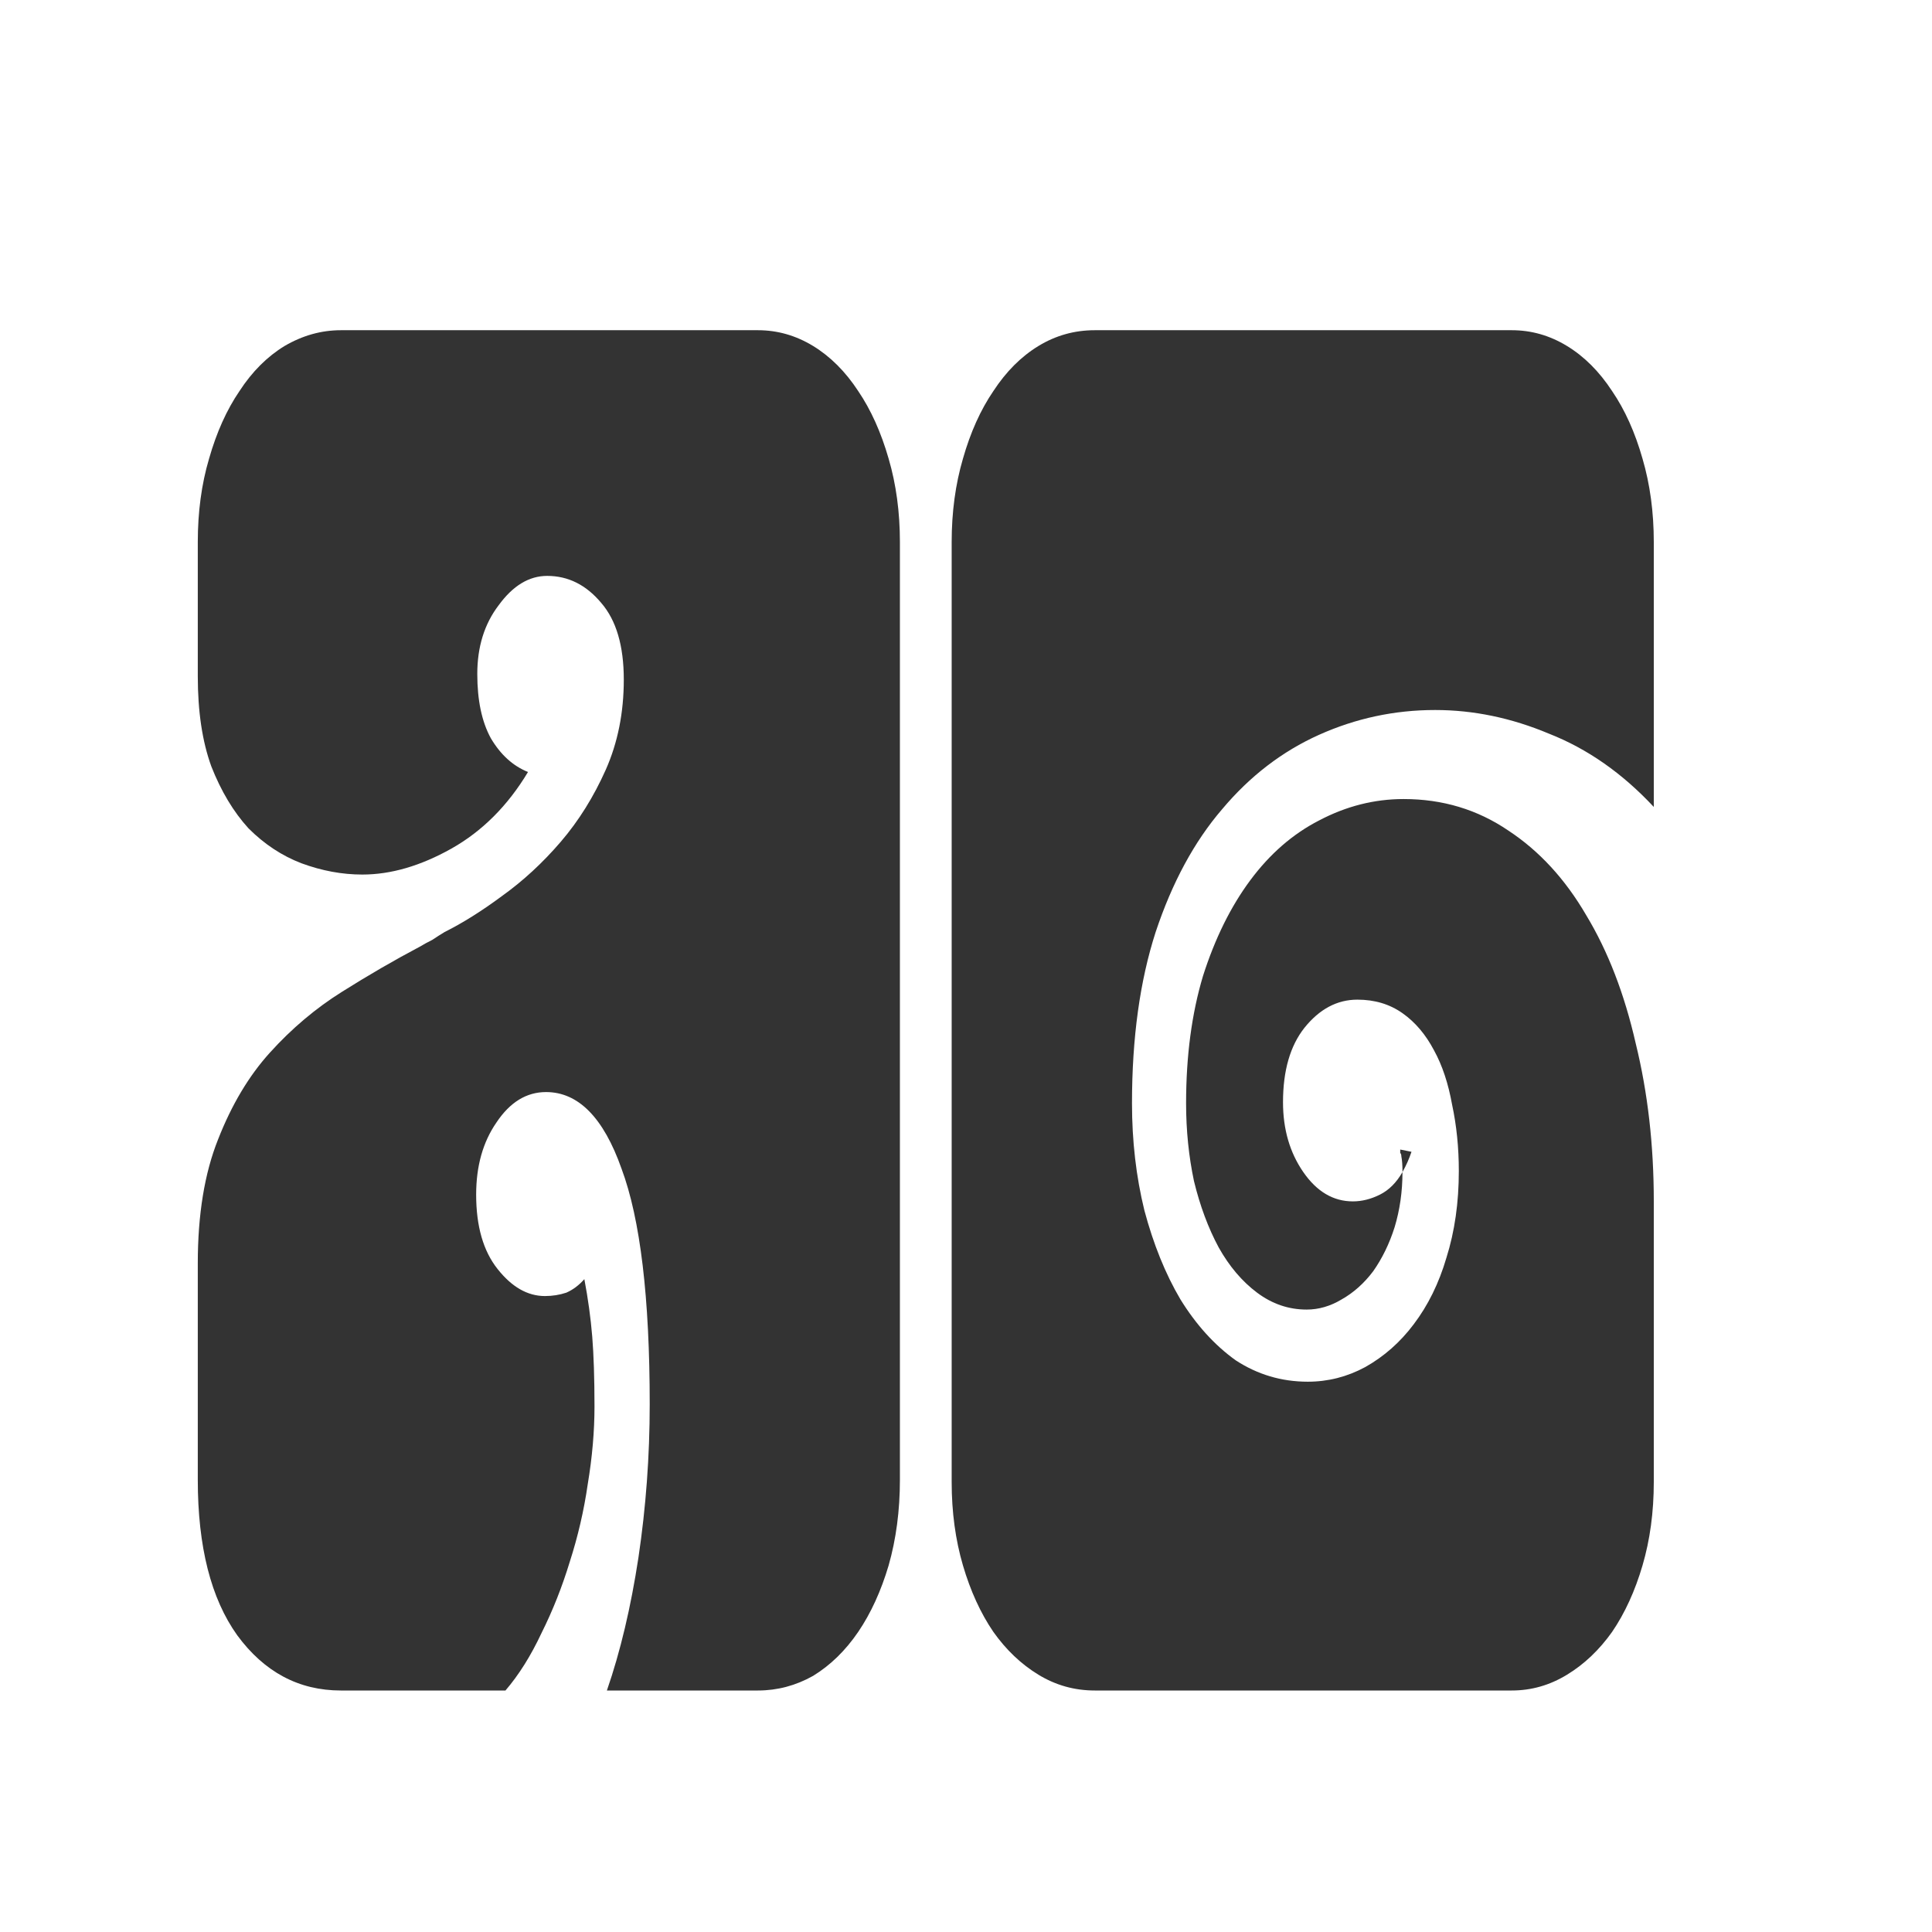 <svg width="24" height="24" viewBox="0 0 24 24" fill="none" xmlns="http://www.w3.org/2000/svg">
<path d="M11.179 18.382C11.179 18.765 11.132 19.119 11.039 19.446C10.945 19.763 10.819 20.039 10.661 20.272C10.502 20.505 10.315 20.687 10.101 20.818C9.886 20.939 9.657 21 9.415 21H7.539C7.707 20.515 7.837 19.964 7.931 19.348C8.024 18.723 8.071 18.088 8.071 17.444C8.071 16.119 7.954 15.143 7.721 14.518C7.497 13.883 7.184 13.566 6.783 13.566C6.54 13.566 6.335 13.692 6.167 13.944C5.999 14.187 5.915 14.485 5.915 14.84C5.915 15.232 6.003 15.54 6.181 15.764C6.358 15.988 6.554 16.1 6.769 16.1C6.862 16.1 6.951 16.086 7.035 16.058C7.119 16.021 7.193 15.965 7.259 15.89C7.305 16.133 7.338 16.371 7.357 16.604C7.375 16.828 7.385 17.117 7.385 17.472C7.385 17.78 7.357 18.102 7.301 18.438C7.254 18.765 7.179 19.087 7.077 19.404C6.983 19.712 6.867 20.006 6.727 20.286C6.596 20.566 6.447 20.804 6.279 21H4.235C3.712 21 3.283 20.771 2.947 20.314C2.62 19.857 2.457 19.213 2.457 18.382V15.694C2.457 15.087 2.541 14.574 2.709 14.154C2.877 13.725 3.091 13.365 3.353 13.076C3.623 12.777 3.922 12.525 4.249 12.32C4.575 12.115 4.897 11.928 5.215 11.76C5.261 11.732 5.313 11.704 5.369 11.676C5.425 11.639 5.476 11.606 5.523 11.578C5.747 11.466 5.985 11.317 6.237 11.13C6.498 10.943 6.741 10.719 6.965 10.458C7.189 10.197 7.375 9.898 7.525 9.562C7.674 9.226 7.749 8.853 7.749 8.442C7.749 8.022 7.655 7.705 7.469 7.49C7.282 7.266 7.058 7.154 6.797 7.154C6.573 7.154 6.372 7.275 6.195 7.518C6.017 7.751 5.929 8.036 5.929 8.372C5.929 8.699 5.985 8.965 6.097 9.17C6.218 9.375 6.372 9.515 6.559 9.59C6.307 10.01 5.989 10.327 5.607 10.542C5.224 10.757 4.855 10.864 4.501 10.864C4.249 10.864 3.997 10.817 3.745 10.724C3.502 10.631 3.283 10.486 3.087 10.29C2.9 10.085 2.746 9.828 2.625 9.52C2.513 9.212 2.457 8.839 2.457 8.4V6.734C2.457 6.361 2.503 6.015 2.597 5.698C2.69 5.371 2.816 5.091 2.975 4.858C3.133 4.615 3.32 4.429 3.535 4.298C3.759 4.167 3.992 4.102 4.235 4.102H9.415C9.657 4.102 9.886 4.167 10.101 4.298C10.315 4.429 10.502 4.615 10.661 4.858C10.819 5.091 10.945 5.371 11.039 5.698C11.132 6.015 11.179 6.361 11.179 6.734V18.382ZM17.534 14.308C17.506 14.392 17.469 14.476 17.422 14.56V14.546C17.422 14.471 17.417 14.411 17.408 14.364C17.408 14.345 17.403 14.331 17.394 14.322C17.394 14.313 17.394 14.299 17.394 14.28L17.534 14.308ZM20.544 18.41C20.544 18.783 20.497 19.129 20.404 19.446C20.311 19.763 20.185 20.039 20.026 20.272C19.867 20.496 19.681 20.673 19.466 20.804C19.251 20.935 19.023 21 18.78 21H13.6C13.348 21 13.115 20.935 12.9 20.804C12.685 20.673 12.499 20.496 12.34 20.272C12.181 20.039 12.055 19.763 11.962 19.446C11.869 19.129 11.822 18.783 11.822 18.41V6.734C11.822 6.361 11.869 6.015 11.962 5.698C12.055 5.371 12.181 5.091 12.34 4.858C12.499 4.615 12.685 4.429 12.9 4.298C13.115 4.167 13.348 4.102 13.6 4.102H18.78C19.023 4.102 19.251 4.167 19.466 4.298C19.681 4.429 19.867 4.615 20.026 4.858C20.185 5.091 20.311 5.371 20.404 5.698C20.497 6.015 20.544 6.361 20.544 6.734V10.024C20.152 9.604 19.718 9.301 19.242 9.114C18.775 8.918 18.304 8.82 17.828 8.82C17.324 8.82 16.843 8.923 16.386 9.128C15.929 9.333 15.527 9.641 15.182 10.052C14.837 10.453 14.561 10.962 14.356 11.578C14.16 12.185 14.062 12.894 14.062 13.706C14.062 14.173 14.113 14.616 14.216 15.036C14.328 15.456 14.477 15.825 14.664 16.142C14.86 16.459 15.089 16.711 15.35 16.898C15.621 17.075 15.919 17.164 16.246 17.164C16.498 17.164 16.736 17.103 16.96 16.982C17.193 16.851 17.394 16.674 17.562 16.45C17.739 16.217 17.875 15.941 17.968 15.624C18.071 15.297 18.122 14.938 18.122 14.546C18.122 14.257 18.094 13.981 18.038 13.72C17.991 13.459 17.917 13.235 17.814 13.048C17.711 12.852 17.581 12.698 17.422 12.586C17.263 12.474 17.077 12.418 16.862 12.418C16.61 12.418 16.391 12.535 16.204 12.768C16.027 12.992 15.938 13.3 15.938 13.692C15.938 14.028 16.022 14.317 16.19 14.56C16.358 14.803 16.563 14.924 16.806 14.924C16.918 14.924 17.03 14.896 17.142 14.84C17.254 14.784 17.347 14.691 17.422 14.56C17.422 14.803 17.389 15.031 17.324 15.246C17.259 15.451 17.17 15.633 17.058 15.792C16.946 15.941 16.815 16.058 16.666 16.142C16.526 16.226 16.381 16.268 16.232 16.268C16.008 16.268 15.803 16.198 15.616 16.058C15.429 15.918 15.271 15.731 15.14 15.498C15.009 15.255 14.907 14.98 14.832 14.672C14.767 14.364 14.734 14.042 14.734 13.706C14.734 13.118 14.804 12.591 14.944 12.124C15.093 11.657 15.289 11.261 15.532 10.934C15.775 10.607 16.059 10.36 16.386 10.192C16.722 10.015 17.072 9.926 17.436 9.926C17.921 9.926 18.355 10.057 18.738 10.318C19.121 10.57 19.443 10.92 19.704 11.368C19.975 11.816 20.18 12.348 20.32 12.964C20.469 13.571 20.544 14.224 20.544 14.924V18.41Z" fill="#333333"/>
</svg>
